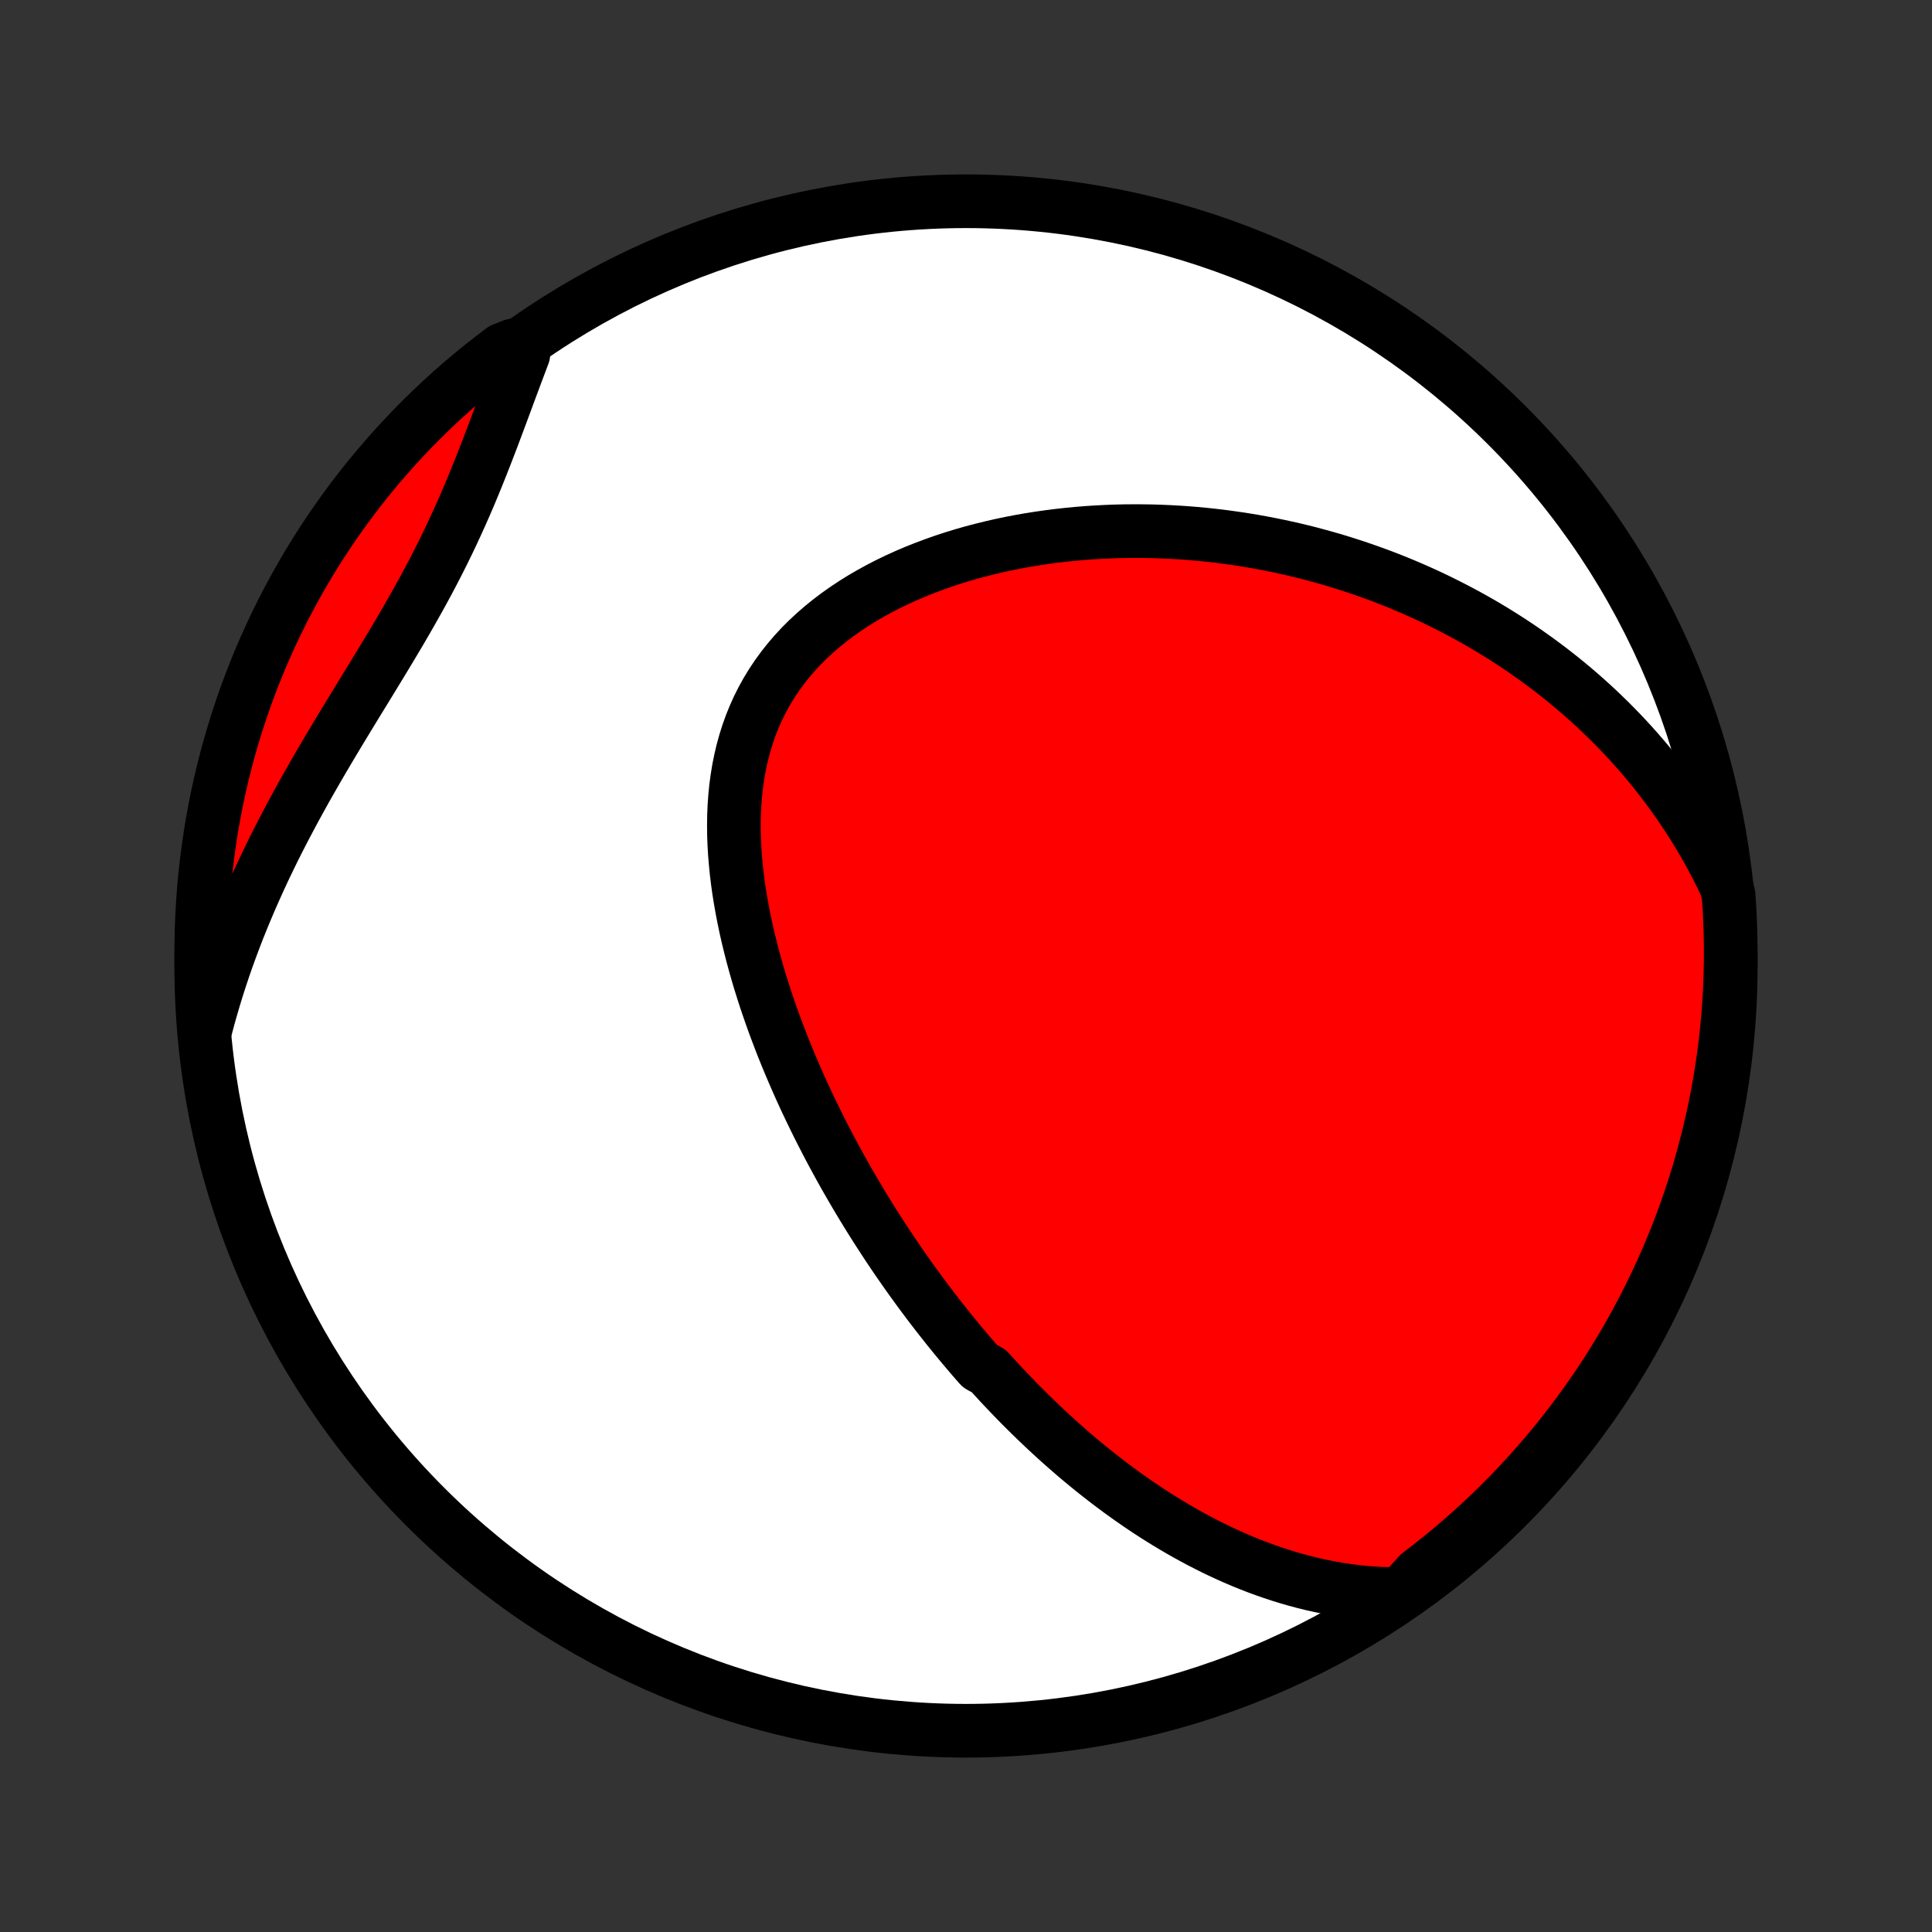 <?xml version="1.0" encoding="utf-8" standalone="no"?>
<!DOCTYPE svg PUBLIC "-//W3C//DTD SVG 1.1//EN"
  "http://www.w3.org/Graphics/SVG/1.1/DTD/svg11.dtd">
<!-- Created with matplotlib (http://matplotlib.org/) -->
<svg height="72pt" version="1.1" viewBox="0 0 72 72" width="72pt" xmlns="http://www.w3.org/2000/svg" xmlns:xlink="http://www.w3.org/1999/xlink">
 <rect x="0" y="0" width="72" height="72" fill="#333333" stroke="none"/>
 <defs>
  <style type="text/css">
*{stroke-linecap:butt;stroke-linejoin:round;}
  </style>
 </defs>
 <g id="figure_1">
  <g id="patch_1">
   <path d="
M0 72
L72 72
L72 0
L0 0
z
" style="fill:none;"/>
  </g>
  <g id="axes_1">
   <g id="PatchCollection_1">
    <defs>
     <path d="
M36 -7.5
C43.558 -7.5 50.808 -10.503 56.153 -15.848
C61.497 -21.192 64.5 -28.442 64.5 -36
C64.5 -43.558 61.497 -50.808 56.153 -56.153
C50.808 -61.497 43.558 -64.5 36 -64.5
C28.442 -64.5 21.192 -61.497 15.848 -56.153
C10.503 -50.808 7.5 -43.558 7.5 -36
C7.5 -28.442 10.503 -21.192 15.848 -15.848
C21.192 -10.503 28.442 -7.5 36 -7.5
z
" id="C0_0_a811fe30f3"/>
     <path d="
M52.205 -12.593
L51.855 -12.594
L51.51 -12.603
L51.169 -12.622
L50.832 -12.649
L50.5 -12.684
L50.172 -12.727
L49.849 -12.777
L49.53 -12.834
L49.216 -12.897
L48.906 -12.966
L48.6 -13.041
L48.298 -13.122
L48.001 -13.207
L47.708 -13.298
L47.419 -13.393
L47.134 -13.493
L46.853 -13.596
L46.575 -13.704
L46.302 -13.815
L46.033 -13.93
L45.767 -14.048
L45.505 -14.169
L45.246 -14.293
L44.991 -14.421
L44.739 -14.55
L44.49 -14.683
L44.245 -14.817
L44.003 -14.954
L43.764 -15.094
L43.528 -15.235
L43.295 -15.378
L43.065 -15.523
L42.838 -15.67
L42.613 -15.819
L42.391 -15.97
L42.172 -16.122
L41.956 -16.275
L41.741 -16.43
L41.53 -16.587
L41.32 -16.745
L41.113 -16.904
L40.908 -17.065
L40.705 -17.227
L40.505 -17.39
L40.306 -17.554
L40.109 -17.72
L39.915 -17.887
L39.722 -18.055
L39.531 -18.224
L39.342 -18.394
L39.154 -18.566
L38.968 -18.739
L38.784 -18.913
L38.602 -19.087
L38.42 -19.264
L38.241 -19.441
L38.062 -19.619
L37.886 -19.799
L37.71 -19.98
L37.536 -20.162
L37.363 -20.345
L37.191 -20.53
L37.021 -20.716
L36.852 -20.903
L36.516 -21.091
L36.35 -21.28
L36.185 -21.471
L36.021 -21.664
L35.857 -21.858
L35.695 -22.053
L35.534 -22.249
L35.373 -22.447
L35.214 -22.647
L35.055 -22.848
L34.897 -23.051
L34.739 -23.255
L34.583 -23.461
L34.427 -23.669
L34.272 -23.878
L34.118 -24.09
L33.964 -24.302
L33.811 -24.517
L33.659 -24.734
L33.507 -24.953
L33.356 -25.173
L33.206 -25.396
L33.056 -25.621
L32.907 -25.848
L32.759 -26.077
L32.611 -26.308
L32.464 -26.541
L32.318 -26.777
L32.172 -27.015
L32.027 -27.256
L31.883 -27.498
L31.739 -27.744
L31.596 -27.992
L31.454 -28.242
L31.313 -28.495
L31.173 -28.751
L31.033 -29.009
L30.894 -29.27
L30.757 -29.534
L30.62 -29.801
L30.484 -30.071
L30.35 -30.343
L30.216 -30.619
L30.084 -30.897
L29.953 -31.178
L29.824 -31.462
L29.696 -31.75
L29.57 -32.04
L29.445 -32.334
L29.322 -32.63
L29.201 -32.929
L29.082 -33.232
L28.966 -33.538
L28.851 -33.846
L28.739 -34.158
L28.63 -34.473
L28.523 -34.79
L28.42 -35.111
L28.319 -35.434
L28.222 -35.76
L28.129 -36.089
L28.039 -36.42
L27.954 -36.754
L27.872 -37.09
L27.796 -37.428
L27.724 -37.769
L27.658 -38.112
L27.597 -38.456
L27.541 -38.802
L27.492 -39.15
L27.45 -39.498
L27.415 -39.848
L27.386 -40.198
L27.366 -40.549
L27.353 -40.9
L27.35 -41.251
L27.355 -41.601
L27.369 -41.95
L27.394 -42.298
L27.428 -42.645
L27.474 -42.99
L27.53 -43.333
L27.598 -43.672
L27.677 -44.009
L27.769 -44.342
L27.872 -44.67
L27.989 -44.995
L28.118 -45.315
L28.26 -45.629
L28.415 -45.938
L28.583 -46.24
L28.764 -46.537
L28.957 -46.826
L29.163 -47.109
L29.381 -47.384
L29.61 -47.652
L29.851 -47.913
L30.103 -48.165
L30.366 -48.409
L30.638 -48.645
L30.92 -48.873
L31.21 -49.093
L31.509 -49.304
L31.815 -49.507
L32.128 -49.702
L32.448 -49.888
L32.773 -50.066
L33.104 -50.237
L33.44 -50.399
L33.78 -50.553
L34.123 -50.699
L34.47 -50.837
L34.82 -50.968
L35.172 -51.092
L35.526 -51.208
L35.881 -51.317
L36.238 -51.419
L36.595 -51.513
L36.953 -51.601
L37.312 -51.683
L37.67 -51.758
L38.027 -51.826
L38.385 -51.889
L38.741 -51.945
L39.096 -51.995
L39.451 -52.04
L39.804 -52.079
L40.155 -52.113
L40.505 -52.141
L40.853 -52.164
L41.199 -52.182
L41.543 -52.196
L41.886 -52.204
L42.225 -52.207
L42.563 -52.206
L42.899 -52.201
L43.232 -52.191
L43.563 -52.177
L43.892 -52.159
L44.218 -52.137
L44.541 -52.111
L44.862 -52.081
L45.181 -52.047
L45.497 -52.01
L45.811 -51.968
L46.122 -51.924
L46.431 -51.876
L46.738 -51.825
L47.042 -51.77
L47.343 -51.712
L47.642 -51.651
L47.939 -51.587
L48.234 -51.52
L48.526 -51.45
L48.816 -51.377
L49.103 -51.3
L49.389 -51.221
L49.672 -51.14
L49.953 -51.055
L50.232 -50.967
L50.509 -50.877
L50.783 -50.784
L51.056 -50.688
L51.327 -50.59
L51.596 -50.489
L51.862 -50.385
L52.127 -50.278
L52.39 -50.169
L52.651 -50.057
L52.911 -49.942
L53.169 -49.825
L53.425 -49.705
L53.679 -49.582
L53.931 -49.456
L54.182 -49.328
L54.431 -49.197
L54.679 -49.064
L54.925 -48.927
L55.17 -48.788
L55.413 -48.646
L55.654 -48.501
L55.895 -48.352
L56.133 -48.202
L56.37 -48.048
L56.606 -47.891
L56.84 -47.731
L57.073 -47.567
L57.305 -47.401
L57.535 -47.231
L57.764 -47.059
L57.991 -46.882
L58.217 -46.703
L58.441 -46.52
L58.665 -46.333
L58.886 -46.143
L59.106 -45.949
L59.325 -45.751
L59.543 -45.55
L59.758 -45.344
L59.973 -45.135
L60.185 -44.921
L60.397 -44.704
L60.606 -44.482
L60.814 -44.255
L61.02 -44.025
L61.224 -43.789
L61.426 -43.549
L61.627 -43.305
L61.825 -43.055
L62.021 -42.8
L62.216 -42.541
L62.407 -42.276
L62.597 -42.006
L62.784 -41.73
L62.968 -41.449
L63.15 -41.162
L63.328 -40.869
L63.504 -40.571
L63.677 -40.266
L63.846 -39.955
L64.011 -39.638
L64.173 -39.315
L64.331 -38.985
L64.418 -38.648
L64.452 -38.157
L64.476 -37.661
L64.492 -37.164
L64.499 -36.667
L64.498 -36.169
L64.488 -35.672
L64.469 -35.175
L64.442 -34.678
L64.406 -34.181
L64.361 -33.685
L64.308 -33.189
L64.246 -32.695
L64.175 -32.201
L64.096 -31.709
L64.008 -31.218
L63.912 -30.728
L63.807 -30.24
L63.694 -29.754
L63.572 -29.27
L63.442 -28.787
L63.304 -28.307
L63.157 -27.829
L63.002 -27.354
L62.839 -26.881
L62.667 -26.412
L62.488 -25.945
L62.3 -25.481
L62.104 -25.02
L61.901 -24.563
L61.689 -24.109
L61.47 -23.659
L61.243 -23.212
L61.008 -22.77
L60.766 -22.331
L60.516 -21.897
L60.259 -21.467
L59.994 -21.041
L59.722 -20.62
L59.443 -20.204
L59.156 -19.792
L58.863 -19.385
L58.562 -18.984
L58.255 -18.587
L57.941 -18.196
L57.62 -17.811
L57.292 -17.43
L56.959 -17.056
L56.618 -16.687
L56.272 -16.324
L55.919 -15.967
L55.56 -15.617
L55.196 -15.272
L54.825 -14.934
L54.449 -14.602
L54.067 -14.277
L53.679 -13.958
L53.287 -13.646
L52.889 -13.341
z
" id="C0_1_2947a05f23"/>
     <path d="
M7.671 -33.708
L7.768 -34.073
L7.871 -34.438
L7.979 -34.805
L8.091 -35.172
L8.209 -35.539
L8.332 -35.907
L8.46 -36.276
L8.594 -36.645
L8.732 -37.014
L8.875 -37.385
L9.024 -37.755
L9.178 -38.126
L9.336 -38.497
L9.5 -38.868
L9.668 -39.24
L9.841 -39.612
L10.019 -39.984
L10.201 -40.356
L10.388 -40.727
L10.579 -41.099
L10.775 -41.471
L10.974 -41.843
L11.177 -42.214
L11.383 -42.585
L11.593 -42.955
L11.806 -43.326
L12.021 -43.696
L12.239 -44.065
L12.459 -44.434
L12.68 -44.802
L12.903 -45.17
L13.127 -45.538
L13.351 -45.904
L13.576 -46.271
L13.8 -46.636
L14.023 -47.002
L14.245 -47.367
L14.465 -47.731
L14.683 -48.096
L14.899 -48.459
L15.111 -48.823
L15.32 -49.187
L15.525 -49.55
L15.727 -49.913
L15.924 -50.276
L16.116 -50.639
L16.304 -51.002
L16.487 -51.365
L16.665 -51.728
L16.838 -52.091
L17.006 -52.453
L17.17 -52.815
L17.33 -53.177
L17.485 -53.538
L17.636 -53.899
L17.783 -54.259
L17.927 -54.618
L18.068 -54.976
L18.206 -55.333
L18.342 -55.688
L18.475 -56.042
L18.607 -56.394
L18.737 -56.744
L18.866 -57.092
L18.994 -57.438
L19.122 -57.781
L19.249 -58.122
L19.376 -58.46
L19.503 -58.796
L19.132 -59.128
L18.734 -58.972
L18.341 -58.674
L17.953 -58.37
L17.571 -58.058
L17.194 -57.74
L16.823 -57.415
L16.458 -57.083
L16.099 -56.745
L15.746 -56.401
L15.399 -56.051
L15.059 -55.694
L14.725 -55.332
L14.397 -54.963
L14.076 -54.589
L13.761 -54.209
L13.454 -53.824
L13.153 -53.433
L12.859 -53.037
L12.572 -52.635
L12.292 -52.229
L12.02 -51.818
L11.755 -51.401
L11.497 -50.981
L11.247 -50.555
L11.004 -50.125
L10.769 -49.691
L10.541 -49.253
L10.322 -48.811
L10.11 -48.364
L9.906 -47.914
L9.71 -47.461
L9.522 -47.003
L9.342 -46.543
L9.17 -46.079
L9.006 -45.612
L8.851 -45.143
L8.704 -44.67
L8.565 -44.195
L8.434 -43.718
L8.312 -43.237
L8.198 -42.755
L8.093 -42.271
L7.997 -41.785
L7.908 -41.297
L7.829 -40.807
L7.758 -40.316
L7.695 -39.824
L7.641 -39.331
L7.596 -38.836
L7.56 -38.341
L7.532 -37.845
L7.513 -37.348
L7.502 -36.851
L7.5 -36.354
L7.507 -35.856
L7.523 -35.359
L7.547 -34.862
z
" id="C0_2_e8e283635e"/>
    </defs>
    <g clip-path="url(#p1bffca34e9)">
     <use style="fill:#ffffff;stroke:#000000;stroke-width:2.0;" x="0.0" xlink:href="#C0_0_a811fe30f3" y="72.0"/>
    </g>
    <g clip-path="url(#p1bffca34e9)">
     <use style="fill:#ff0000;stroke:#000000;stroke-width:2.0;" x="0.0" xlink:href="#C0_1_2947a05f23" y="72.0"/>
    </g>
    <g clip-path="url(#p1bffca34e9)">
     <use style="fill:#ff0000;stroke:#000000;stroke-width:2.0;" x="0.0" xlink:href="#C0_2_e8e283635e" y="72.0"/>
    </g>
   </g>
  </g>
 </g>
 <defs>
  <clipPath id="p1bffca34e9">
   <rect height="72.0" width="72.0" x="0.0" y="0.0"/>
  </clipPath>
 </defs>
</svg>
